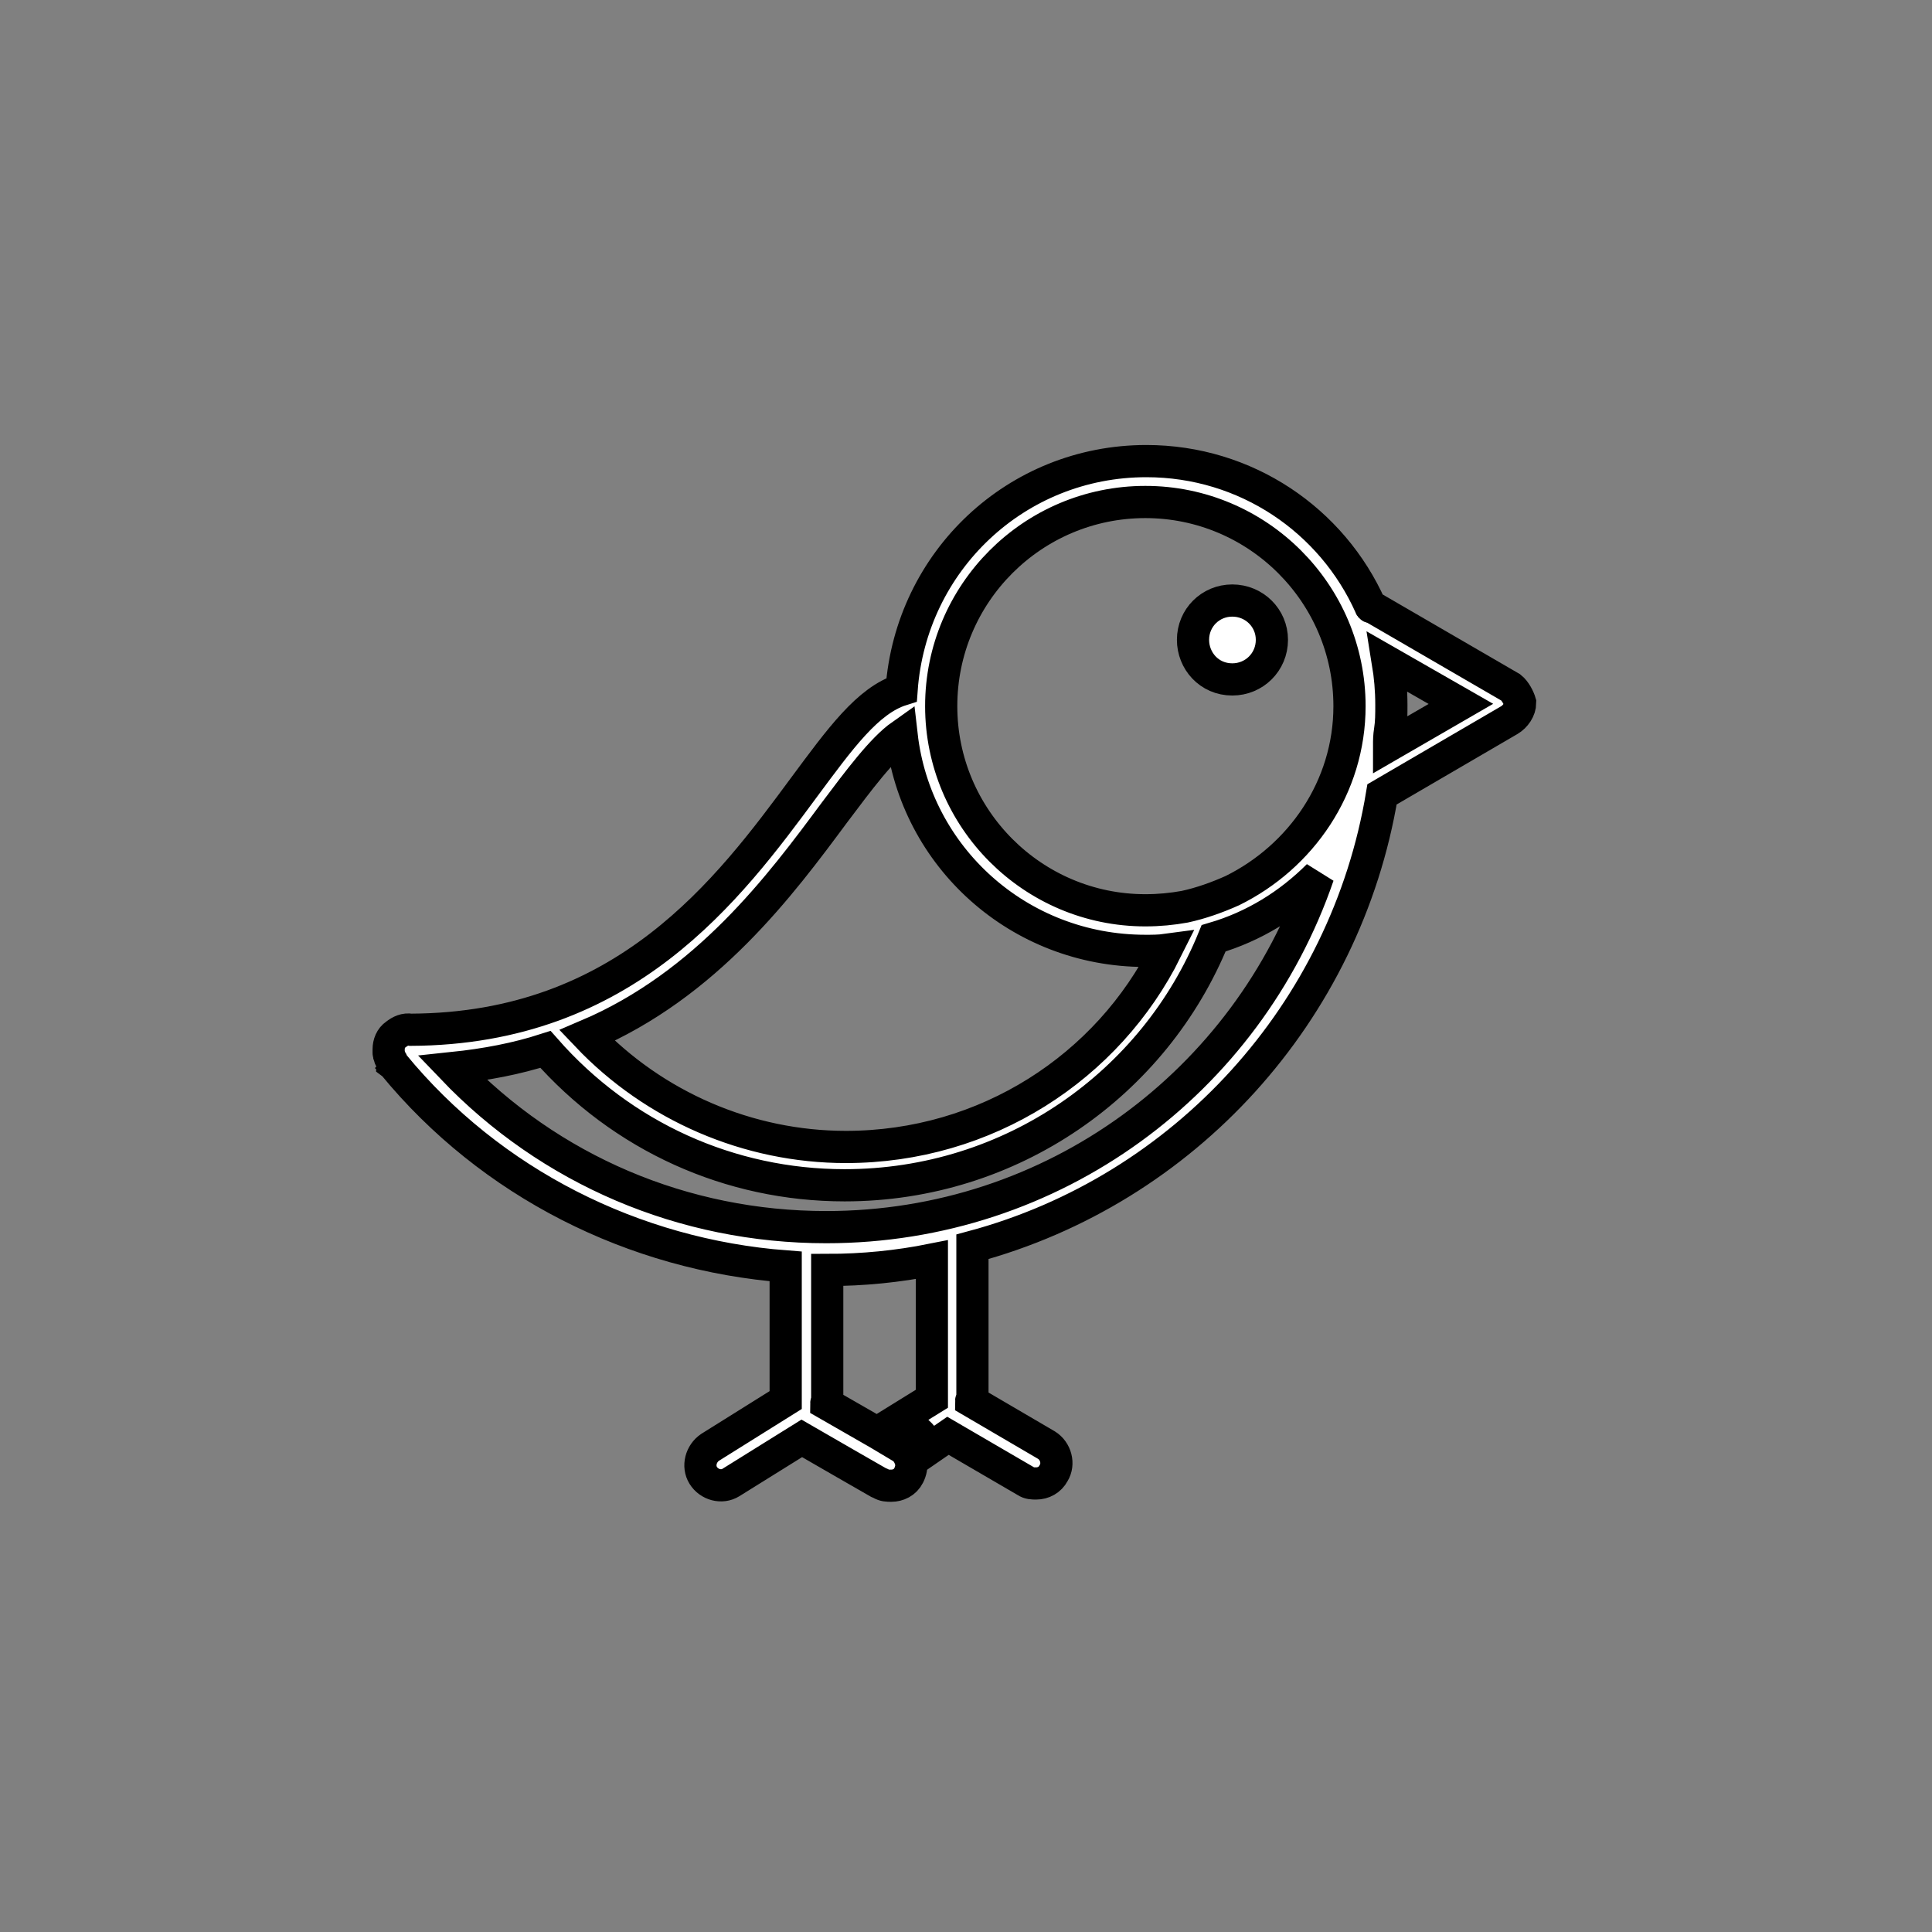 <svg id="vector" xmlns="http://www.w3.org/2000/svg" width="24" height="24" viewBox="0 0 60.0 60.0"><rect x="0" y="0" width="60.0" height="60.0" fill="#808080" stroke="none"/><path fill="#FFFFFF" d="M46.92,21.35L42.63,18.86C42.59,18.86 42.56,18.86 42.56,18.83C41.37,16.16 38.7,14.32 35.6,14.32C31.57,14.32 28.29,17.42 28,21.42C26.95,21.75 26.09,22.94 24.97,24.45C22.63,27.62 19.42,31.95 12.76,31.98C12.58,31.95 12.43,32.02 12.29,32.13C12.14,32.23 12.07,32.41 12.07,32.59L12.07,32.63L12.07,32.63C12.07,32.67 12.07,32.67 12.07,32.7C12.07,32.77 12.11,32.81 12.11,32.85C12.11,32.88 12.14,32.88 12.14,32.92C12.18,32.95 12.18,32.99 12.18,33.03L12.22,33.06L12.22,33.06C15.24,36.74 19.68,38.97 24.4,39.33L24.4,42.76L24.4,43.48L22.05,44.95C21.77,45.14 21.66,45.53 21.84,45.82C22.02,46.11 22.41,46.22 22.7,46.04L24.9,44.67L26.27,45.46L27.28,46.04L27.35,46.07C27.46,46.14 27.57,46.14 27.68,46.14C27.89,46.14 28.11,46.04 28.22,45.82C28.29,45.68 28.32,45.53 28.29,45.39C28.25,45.21 28.14,45.03 28,44.95L27.28,44.52L25.66,43.59C25.66,43.55 25.69,43.51 25.69,43.48L25.69,42.9L25.69,39.44L25.69,39.44C26.81,39.44 27.89,39.33 28.94,39.12L28.94,43.44L27.89,44.09L28.32,44.34C28.58,44.49 28.76,44.74 28.86,44.99L29.44,44.59L31.86,46C31.96,46.07 32.07,46.07 32.18,46.07C32.4,46.07 32.61,45.96 32.72,45.75C32.9,45.46 32.79,45.06 32.5,44.88L30.16,43.51C30.16,43.48 30.2,43.44 30.2,43.41L30.2,38.72C36.79,36.95 41.8,31.44 42.92,24.67L46.88,22.36C47.06,22.25 47.21,22.04 47.21,21.82C47.17,21.68 47.06,21.46 46.92,21.35ZM35.57,15.59C39.06,15.59 41.91,18.43 41.91,21.93C41.91,24.45 40.4,26.61 38.27,27.66C37.8,27.87 37.3,28.05 36.79,28.16C36.4,28.23 36,28.27 35.57,28.27C32.07,28.27 29.23,25.42 29.23,21.93C29.23,18.43 32.07,15.59 35.57,15.59ZM25.91,25.24C26.67,24.23 27.39,23.26 28,22.83C28.43,26.61 31.64,29.53 35.57,29.53C35.78,29.53 36,29.53 36.22,29.5C34.41,33.14 30.63,35.62 26.27,35.62C23.24,35.62 20.32,34.36 18.23,32.16C21.95,30.58 24.25,27.48 25.91,25.24ZM25.66,38.11C21.23,38.11 17.08,36.34 14.05,33.17C15.1,33.06 16.04,32.88 16.94,32.59C19.32,35.3 22.67,36.81 26.23,36.81C31.42,36.81 35.86,33.64 37.69,29.14C38.95,28.77 40.04,28.09 40.94,27.19C38.74,33.6 32.72,38.11 25.66,38.11ZM43.14,23.15C43.14,23.01 43.14,22.86 43.17,22.68C43.21,22.43 43.21,22.18 43.21,21.89C43.21,21.42 43.17,20.99 43.1,20.56L45.37,21.86L43.14,23.15Z" stroke="#00000000" stroke-width="1" fill-rule="nonzero" id="path_0"/><path fill="#FFFFFF" d="M38.27,21.1C38.95,21.1 39.5,20.56 39.5,19.87C39.5,19.19 38.95,18.65 38.27,18.65C37.59,18.65 37.05,19.19 37.05,19.87C37.05,20.52 37.55,21.1 38.27,21.1Z" stroke="#00000000" stroke-width="1" fill-rule="nonzero" id="path_1"/></svg>